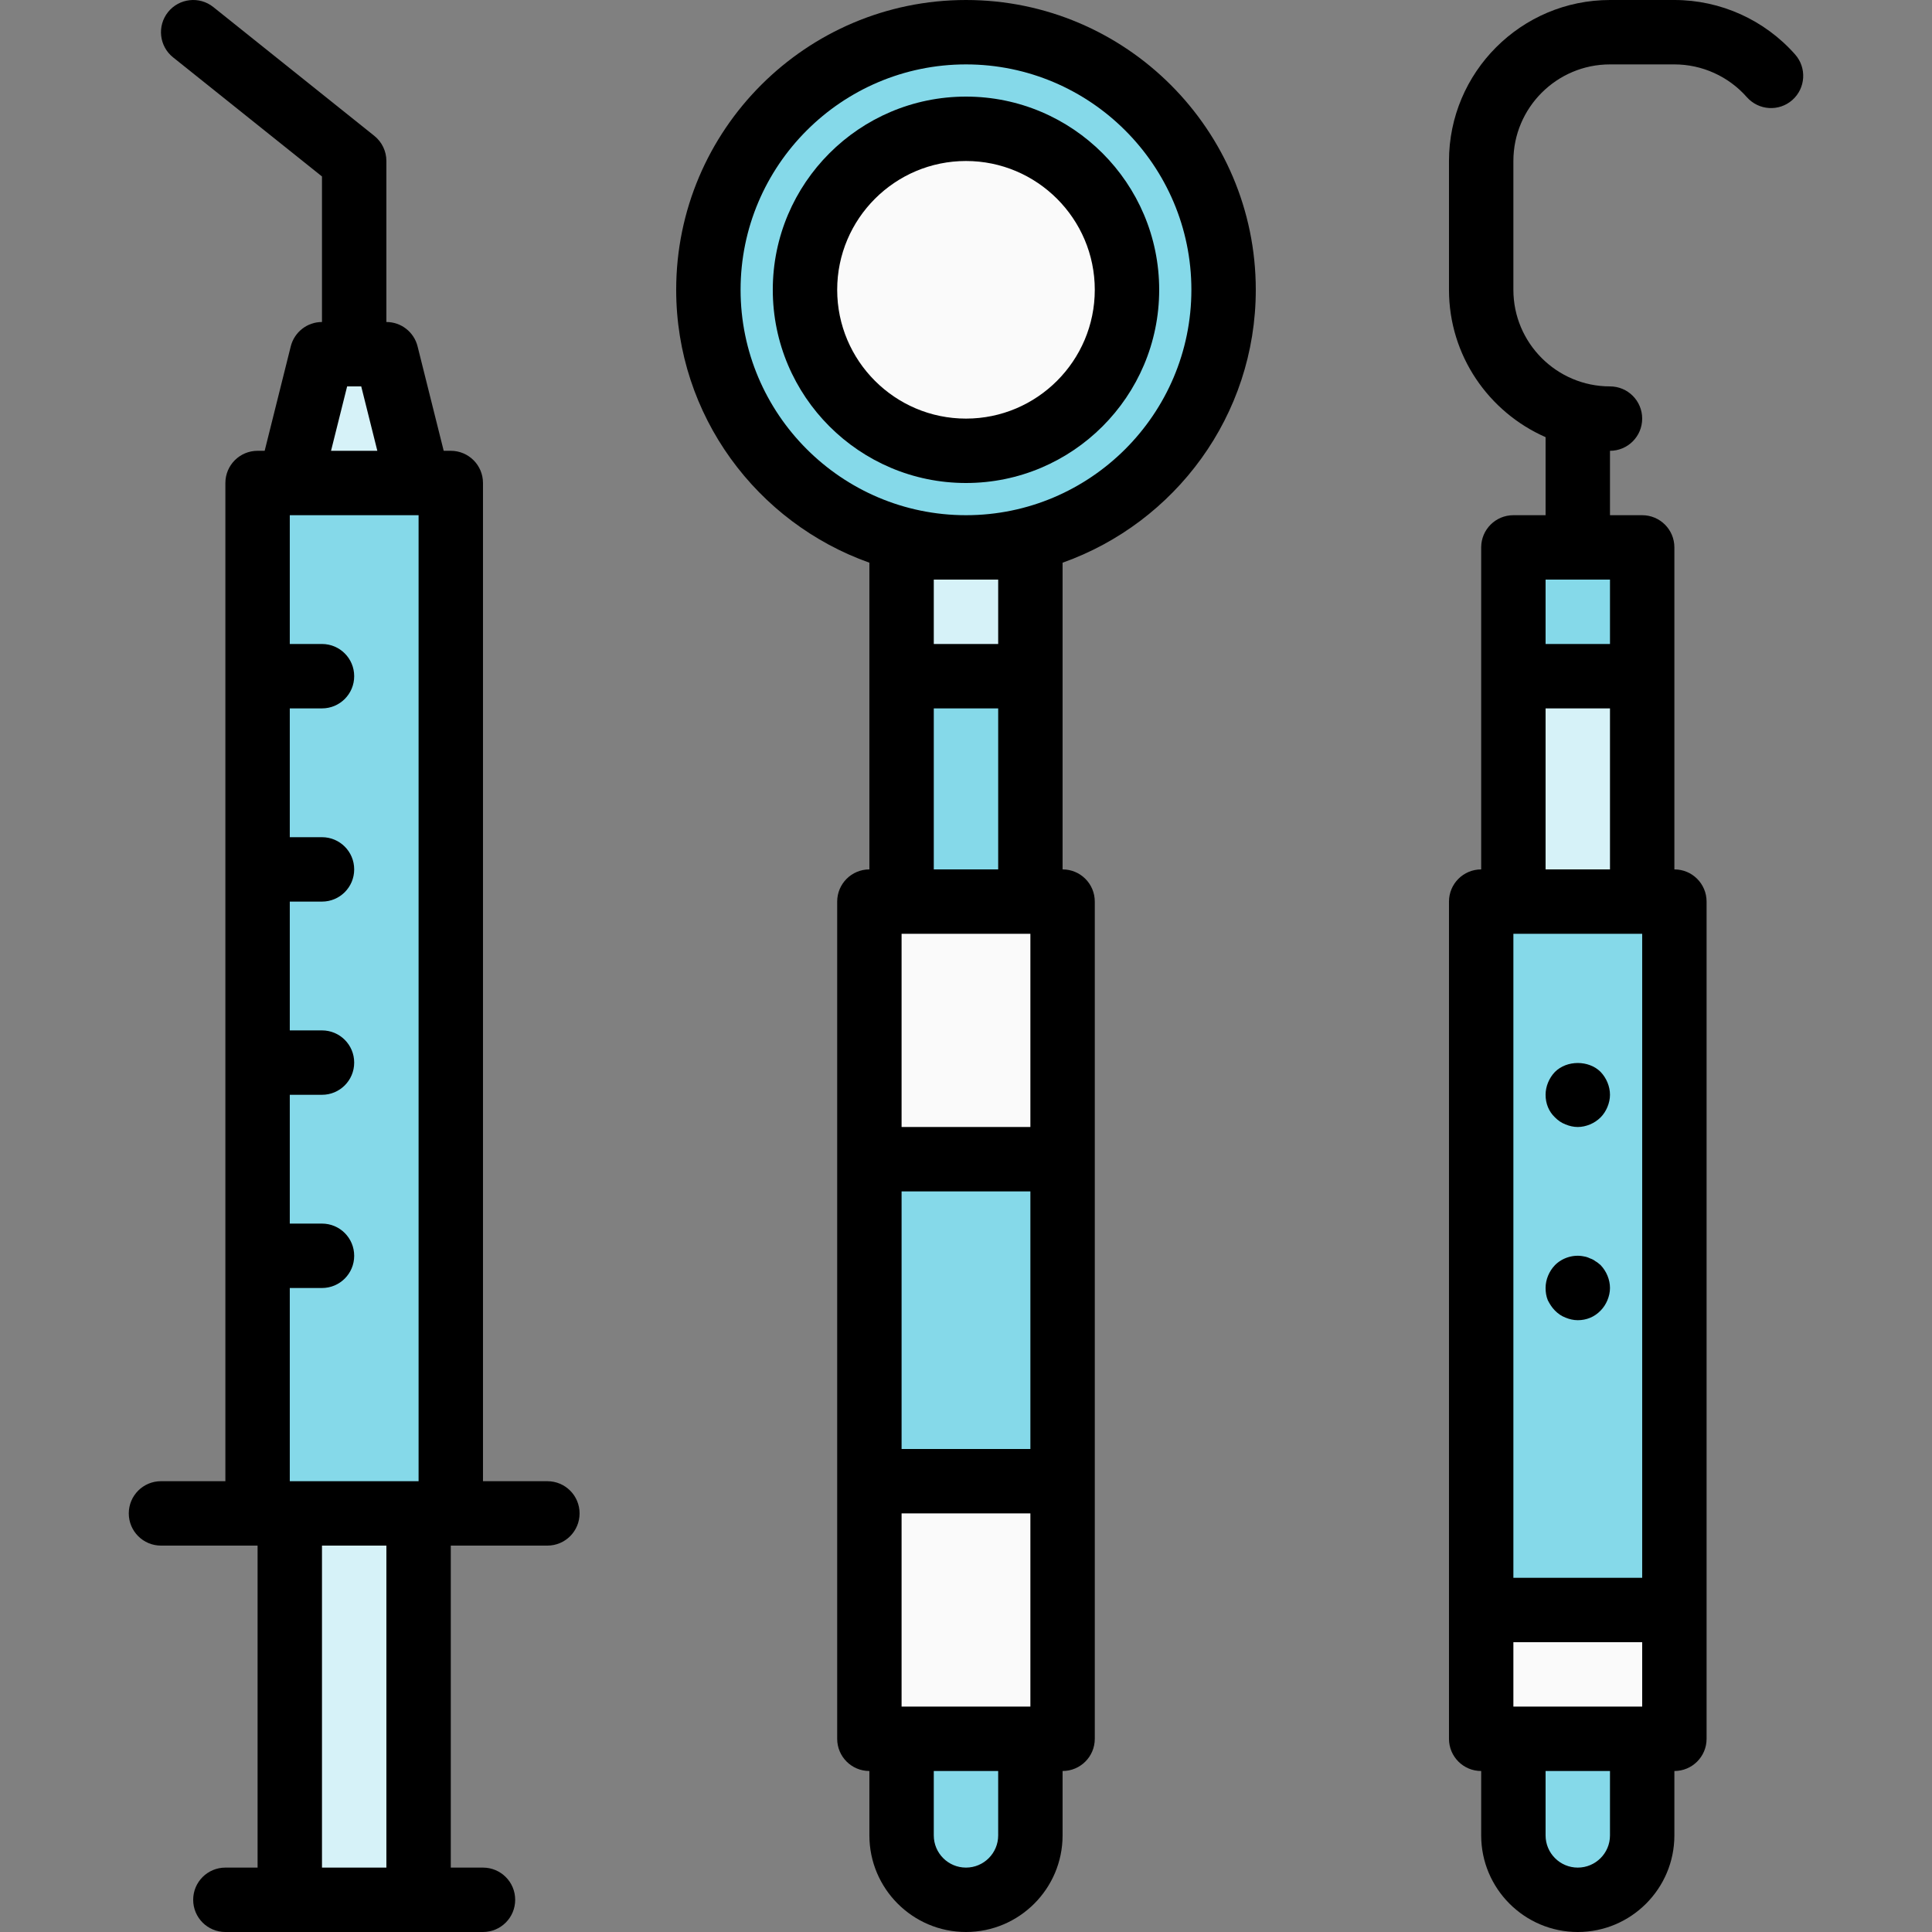 <?xml version="1.0" encoding="iso-8859-1"?>
<!-- Generator: Adobe Illustrator 19.0.0, SVG Export Plug-In . SVG Version: 6.00 Build 0)  -->
<svg version="1.1" id="Capa_1" xmlns="http://www.w3.org/2000/svg" xmlns:xlink="http://www.w3.org/1999/xlink" x="0px" y="0px"
	 viewBox="0 0 480 480" style="enable-background:new 0 0 480 480;" xml:space="preserve">
<rect x="0" y="0" width="480" height="480" fill="#808080" stroke="none"/>
<circle style="fill:#85D9E9;" cx="239.996" cy="72" r="64"/>
<circle style="fill:#FAFAFA;" cx="239.996" cy="72" r="40"/>
<rect x="223.996" y="136" style="fill:#D6F2F8;" width="32" height="32"/>
<rect x="223.996" y="168" style="fill:#85D9E9;" width="32" height="56"/>
<rect x="215.996" y="224" style="fill:#FAFAFA;" width="48" height="208"/>
<rect x="215.996" y="288" style="fill:#85D9E9;" width="48" height="80"/>
<path id="SVGCleanerId_0" style="fill:#85D9E9;" d="M255.996,432h-32v24c0,8.84,7.16,16,16,16l0,0c8.84,0,16-7.16,16-16V432z"/>
<g>
	<path id="SVGCleanerId_0_1_" style="fill:#85D9E9;" d="M255.996,432h-32v24c0,8.84,7.16,16,16,16l0,0c8.84,0,16-7.16,16-16V432z"/>
</g>
<rect x="375.996" y="136" style="fill:#85D9E9;" width="32" height="32"/>
<rect x="375.996" y="168" style="fill:#D6F2F8;" width="32" height="56"/>
<g>
	<rect x="367.996" y="224" style="fill:#85D9E9;" width="48" height="208"/>
	<path style="fill:#85D9E9;" d="M407.996,432h-32v24c0,8.84,7.16,16,16,16l0,0c8.84,0,16-7.16,16-16V432z"/>
</g>
<rect x="367.996" y="400" style="fill:#FAFAFA;" width="48" height="32"/>
<rect x="63.996" y="120" style="fill:#85D9E9;" width="48" height="256"/>
<g>
	<rect x="71.996" y="376" style="fill:#D6F2F8;" width="32" height="96"/>
	<polygon style="fill:#D6F2F8;" points="95.996,88 79.996,88 71.996,120 103.996,120 	"/>
</g>
<path d="M239.996,0c-39.704,0-72,32.296-72,72c0,31.28,20.08,57.888,48,67.8V168v48c-4.424,0-8,3.576-8,8v64v80v64
	c0,4.424,3.576,8,8,8v16c0,13.232,10.768,24,24,24s24-10.768,24-24v-16c4.424,0,8-3.576,8-8v-64v-80v-64c0-4.424-3.576-8-8-8v-48
	v-28.2c27.92-9.912,48-36.52,48-67.8C311.996,32.296,279.7,0,239.996,0z M255.996,280h-32v-48h32V280z M255.996,424h-32v-48h32V424z
	 M255.996,360h-32v-64h32V360z M247.996,456c0,4.416-3.584,8-8,8s-8-3.584-8-8v-16h16V456z M231.996,216v-40h16v40H231.996z
	 M247.996,144v16h-16v-16H247.996z M239.996,128c-30.872,0-56-25.128-56-56s25.128-56,56-56s56,25.128,56,56
	S270.868,128,239.996,128z"/>
<path d="M239.996,24c-26.472,0-48,21.528-48,48s21.528,48,48,48s48-21.528,48-48S266.468,24,239.996,24z M239.996,104
	c-17.648,0-32-14.352-32-32s14.352-32,32-32c17.648,0,32,14.352,32,32S257.644,104,239.996,104z"/>
<path d="M388.956,279.36c0.96,0.4,2,0.64,3.04,0.64s2.08-0.24,3.04-0.64s1.832-0.96,2.64-1.76c0.72-0.728,1.28-1.6,1.68-2.56
	s0.64-2,0.64-3.04c0-2.08-0.88-4.168-2.32-5.68c-2.96-2.96-8.4-2.96-11.36,0c-1.448,1.512-2.32,3.6-2.32,5.68
	c0,2.16,0.8,4.16,2.32,5.6C387.116,278.4,387.916,278.96,388.956,279.36z"/>
<path d="M386.316,325.6c0.8,0.8,1.6,1.36,2.64,1.76c0.96,0.4,2,0.64,3.04,0.64c2.16,0,4.16-0.808,5.68-2.4
	c0.72-0.728,1.28-1.6,1.68-2.56s0.64-2,0.64-3.04c0-2.08-0.88-4.168-2.32-5.68c-0.4-0.32-0.808-0.72-1.28-0.96
	c-0.4-0.32-0.88-0.56-1.36-0.72c-0.488-0.24-0.96-0.4-1.52-0.488c-2.552-0.552-5.36,0.32-7.192,2.168
	c-1.456,1.512-2.328,3.6-2.328,5.68c0,1.04,0.16,2.08,0.552,3.04C385.036,324,385.596,324.872,386.316,325.6z"/>
<path d="M446.004,13.544C438.404,4.936,427.468,0,415.996,0h-16c-22.056,0-40,17.944-40,40v32c0,16.36,9.896,30.416,24,36.608V128
	h-8c-4.424,0-8,3.576-8,8v32v48c-4.424,0-8,3.576-8,8v176v32c0,4.424,3.576,8,8,8v16c0,13.232,10.768,24,24,24s24-10.768,24-24v-16
	c4.424,0,8-3.576,8-8v-32V224c0-4.424-3.576-8-8-8v-48v-32c0-4.424-3.576-8-8-8h-8v-16c4.424,0,8-3.576,8-8s-3.576-8-8-8
	c-13.232,0-24-10.768-24-24V40c0-13.232,10.768-24,24-24h16c6.88,0,13.448,2.968,18.008,8.144c2.944,3.312,7.984,3.632,11.296,0.704
	C448.612,21.92,448.924,16.856,446.004,13.544z M383.996,144h16v16h-16V144z M375.996,408h32v16h-32V408z M407.996,392h-32V232h32
	V392z M399.996,456c0,4.416-3.584,8-8,8s-8-3.584-8-8v-16h16V456z M383.996,216v-40h16v40H383.996z"/>
<path d="M135.996,368h-16V120c0-4.424-3.576-8-8-8h-1.76l-6.488-25.936C102.86,82.496,99.668,80,95.996,80V40
	c0-2.432-1.104-4.728-3-6.248l-40-32C49.532-1.016,44.508-0.432,41.748,3c-2.76,3.456-2.2,8.488,1.248,11.248l37,29.592V80
	c-3.672,0-6.864,2.496-7.76,6.064L65.756,112h-1.76c-4.424,0-8,3.576-8,8v248h-16c-4.424,0-8,3.576-8,8s3.576,8,8,8h24v80h-8
	c-4.424,0-8,3.576-8,8s3.576,8,8,8h16h32h16c4.424,0,8-3.576,8-8s-3.576-8-8-8h-8v-80h24c4.424,0,8-3.576,8-8
	S140.42,368,135.996,368z M86.244,96h3.504l4,16H82.244L86.244,96z M71.996,320h8c4.424,0,8-3.576,8-8s-3.576-8-8-8h-8v-32h8
	c4.424,0,8-3.576,8-8s-3.576-8-8-8h-8v-32h8c4.424,0,8-3.576,8-8s-3.576-8-8-8h-8v-32h8c4.424,0,8-3.576,8-8s-3.576-8-8-8h-8v-32h32
	v240h-32V320z M95.996,464h-16v-80h16V464z"/>
<g>
</g>
<g>
</g>
<g>
</g>
<g>
</g>
<g>
</g>
<g>
</g>
<g>
</g>
<g>
</g>
<g>
</g>
<g>
</g>
<g>
</g>
<g>
</g>
<g>
</g>
<g>
</g>
<g>
</g>
</svg>
